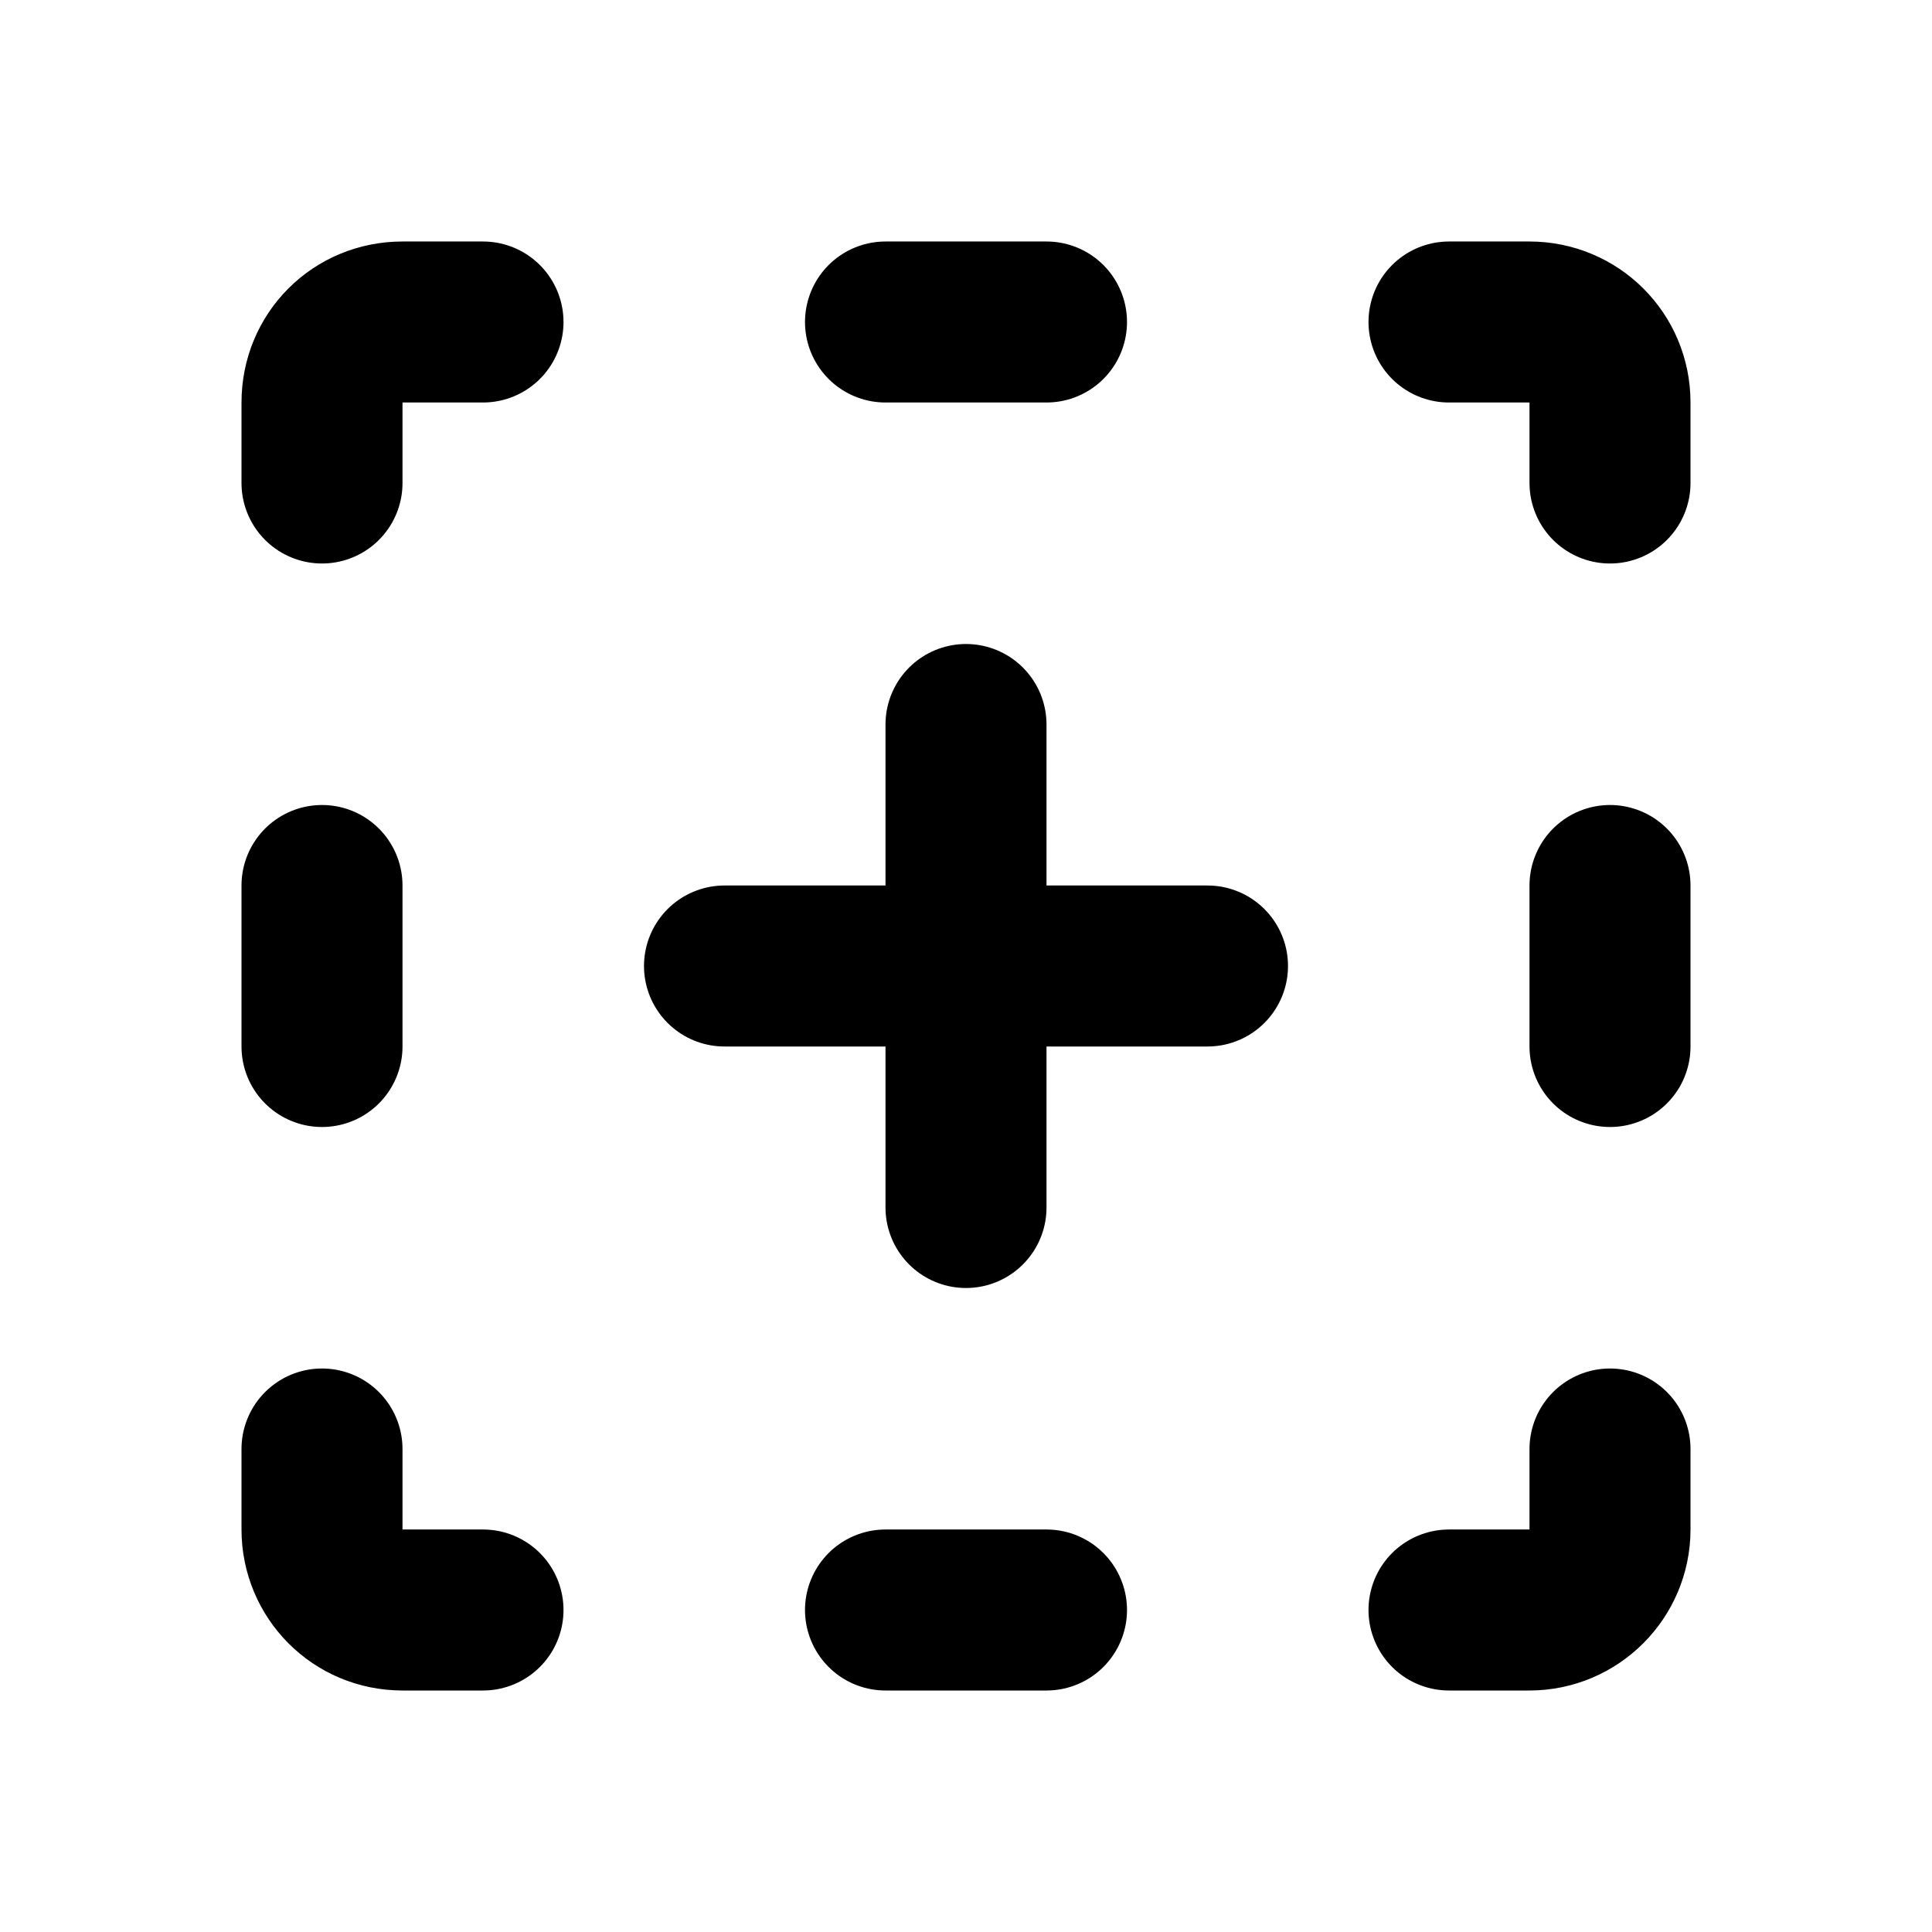 <svg viewBox="0 0 24 24" xmlns="http://www.w3.org/2000/svg"><g fill="none"><path d="M0 0h24v24H0Z"/><g stroke-linecap="round" stroke-width="2" stroke="#000" fill="none" stroke-linejoin="round"><path d="M9 12l6 0"/><path d="M12 9l0 6"/><path d="M4 6V5v0c0-.56.44-1 1-1h1m5 0h2m5 0h1v0c.55 0 1 .44 1 1v1m0 5v2m0 5v1 0c0 .55-.45 1-1 1h-1m-5 0h-2m-5 0H5v0c-.56 0-1-.45-1-1v-1m0-5v-2m0-5"/></g></g></svg>
